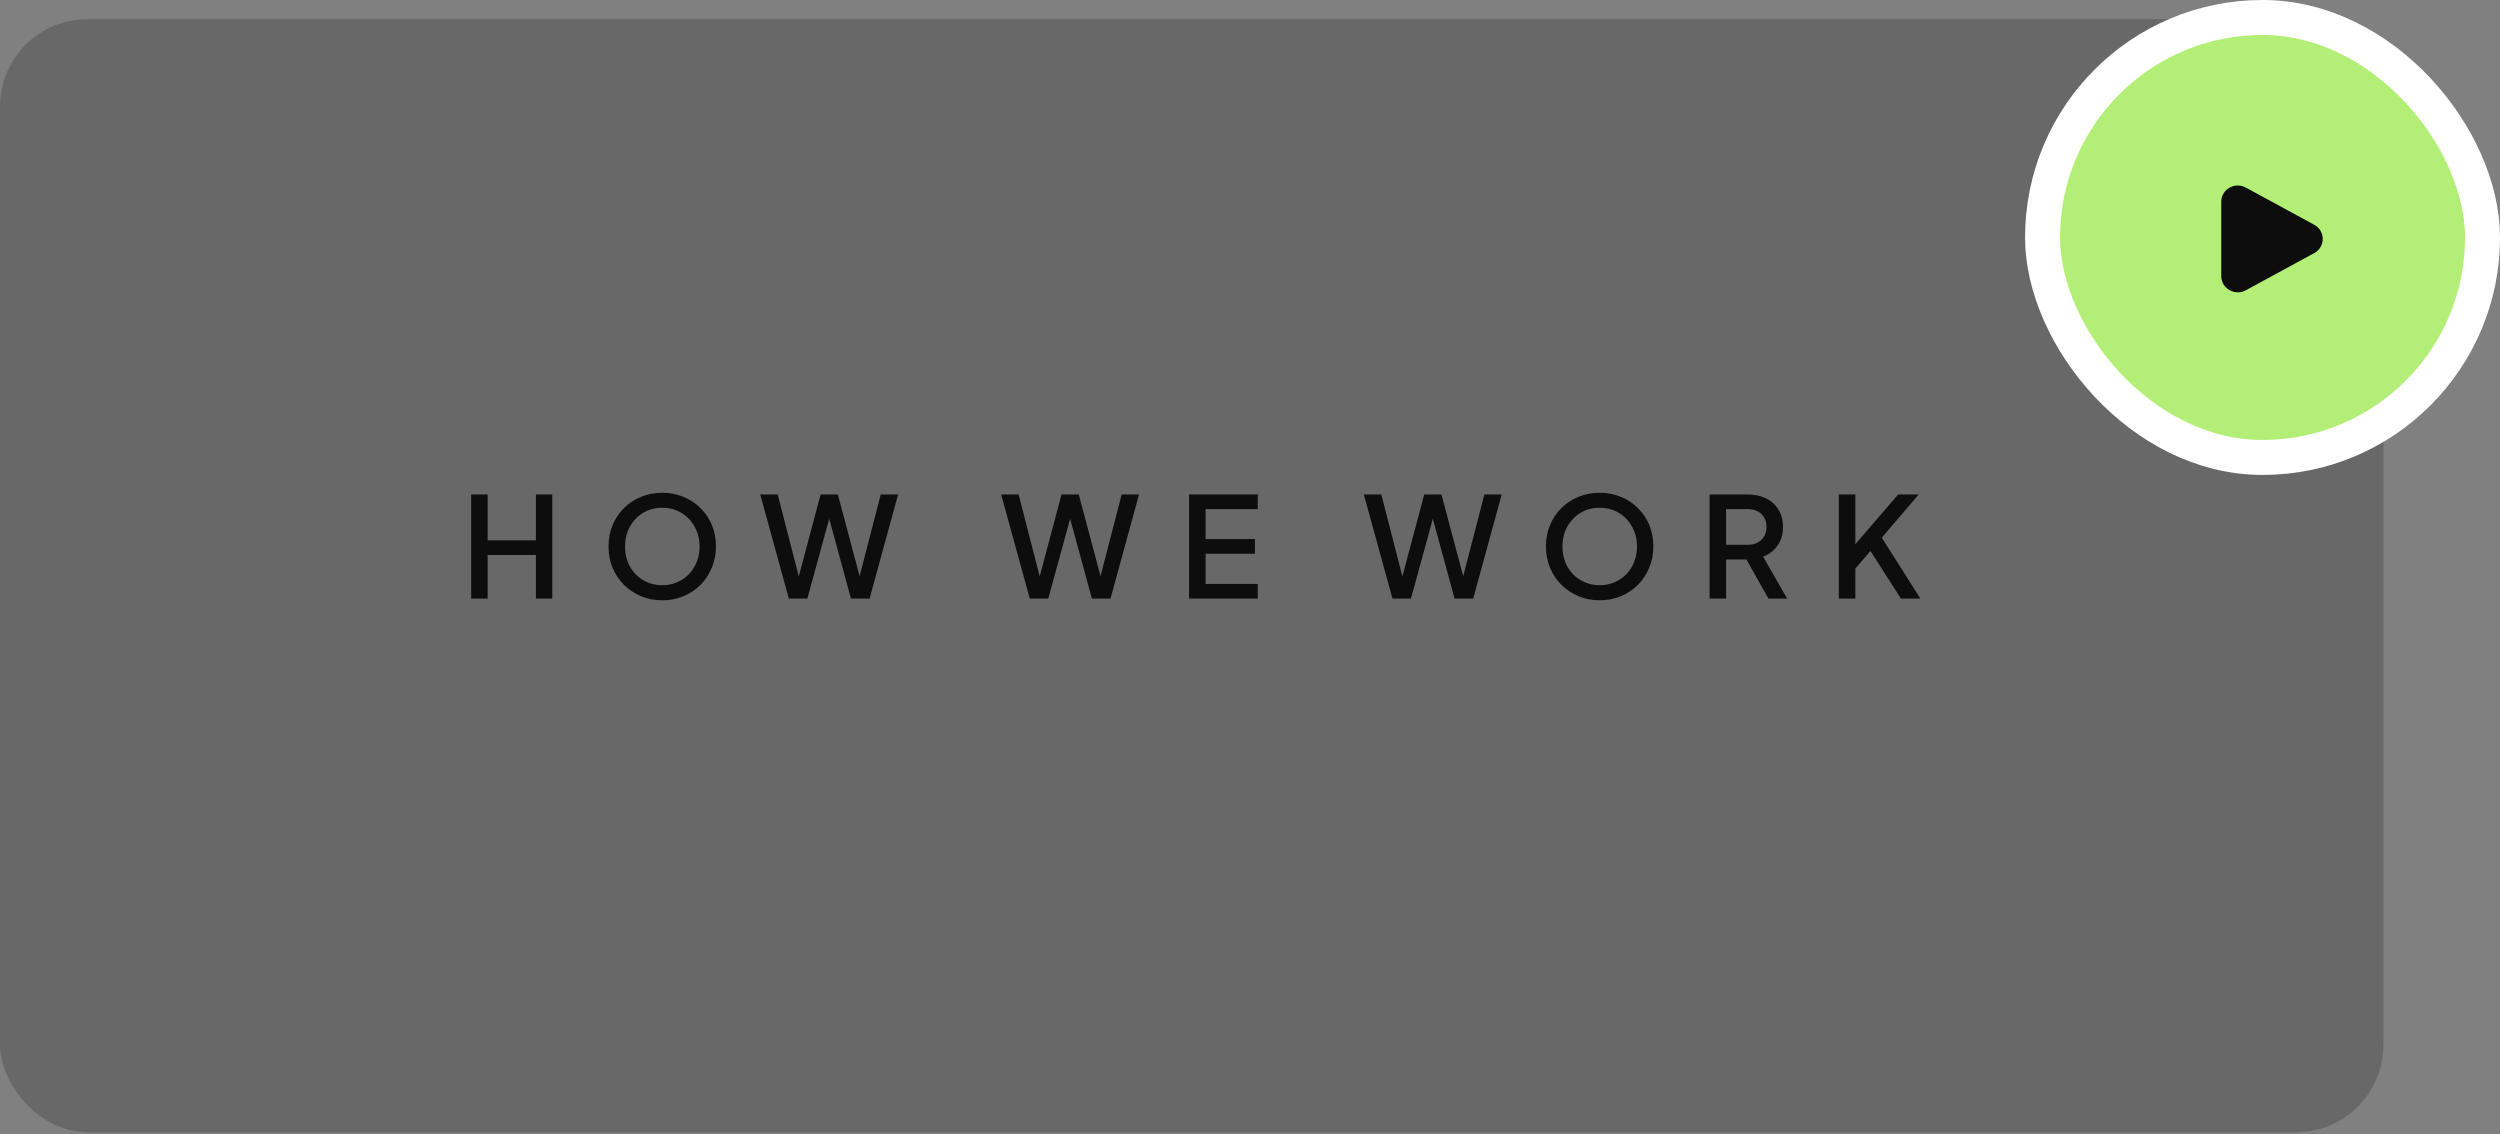 <svg width="1124" height="510" viewBox="0 0 1124 510" fill="none" xmlns="http://www.w3.org/2000/svg">
<rect x="0" y="0" width="1124" height="510" fill="#808080" stroke="none"/>
<rect y="8.611" width="1071.6" height="500.43" rx="39.301" fill="#0D0D0D" fill-opacity="0.2"/>
<path d="M211.826 269.146V222.3H219.246V242.925H240.94V222.3H248.297V269.146H240.94V249.528H219.246V269.146H211.826ZM297.746 269.901C294.35 269.901 291.185 269.293 288.25 268.078C285.358 266.862 282.801 265.164 280.579 262.984C278.399 260.804 276.68 258.247 275.423 255.313C274.207 252.378 273.599 249.171 273.599 245.692C273.599 242.212 274.207 239.005 275.423 236.071C276.68 233.095 278.399 230.537 280.579 228.399C282.759 226.22 285.316 224.543 288.25 223.369C291.185 222.153 294.35 221.545 297.746 221.545C301.183 221.545 304.348 222.153 307.241 223.369C310.175 224.543 312.732 226.22 314.912 228.399C317.134 230.579 318.853 233.137 320.068 236.071C321.284 239.005 321.892 242.212 321.892 245.692C321.892 249.171 321.263 252.378 320.006 255.313C318.79 258.247 317.092 260.804 314.912 262.984C312.732 265.164 310.175 266.862 307.241 268.078C304.306 269.293 301.141 269.901 297.746 269.901ZM297.746 263.11C300.177 263.11 302.399 262.67 304.411 261.789C306.465 260.909 308.247 259.693 309.756 258.142C311.265 256.549 312.439 254.705 313.277 252.609C314.116 250.471 314.535 248.165 314.535 245.692C314.535 243.218 314.116 240.934 313.277 238.838C312.439 236.742 311.265 234.897 309.756 233.304C308.247 231.711 306.465 230.475 304.411 229.594C302.399 228.714 300.177 228.274 297.746 228.274C295.314 228.274 293.071 228.714 291.017 229.594C289.005 230.475 287.244 231.711 285.735 233.304C284.226 234.897 283.052 236.742 282.214 238.838C281.417 240.934 281.019 243.218 281.019 245.692C281.019 248.165 281.417 250.471 282.214 252.609C283.052 254.705 284.226 256.549 285.735 258.142C287.244 259.693 289.026 260.909 291.08 261.789C293.134 262.67 295.356 263.11 297.746 263.11ZM354.678 269.146L341.787 222.3H349.648L360.086 262.858H358.137L368.952 222.3H376.687L387.502 262.858H385.49L395.991 222.3H403.788L390.961 269.146H382.597L371.719 229.217H373.92L362.978 269.146H354.678ZM462.998 269.146L450.108 222.3H457.968L468.406 262.858H466.457L477.272 222.3H485.007L495.822 262.858H493.81L504.311 222.3H512.109L499.281 269.146H490.918L480.039 229.217H482.24L471.299 269.146H462.998ZM534.608 269.146V222.3H565.483V228.903H542.028V242.359H564.225V248.962H542.028V262.544H565.483V269.146H534.608ZM626.062 269.146L613.171 222.3H621.032L631.47 262.858H629.521L640.336 222.3H648.071L658.886 262.858H656.874L667.375 222.3H675.172L662.345 269.146H653.981L643.103 229.217H645.304L634.362 269.146H626.062ZM719.207 269.901C715.811 269.901 712.646 269.293 709.712 268.078C706.819 266.862 704.262 265.164 702.04 262.984C699.86 260.804 698.142 258.247 696.884 255.313C695.668 252.378 695.061 249.171 695.061 245.692C695.061 242.212 695.668 239.005 696.884 236.071C698.142 233.095 699.86 230.537 702.04 228.399C704.22 226.22 706.777 224.543 709.712 223.369C712.646 222.153 715.811 221.545 719.207 221.545C722.644 221.545 725.809 222.153 728.702 223.369C731.636 224.543 734.194 226.22 736.373 228.399C738.595 230.579 740.314 233.137 741.53 236.071C742.745 239.005 743.353 242.212 743.353 245.692C743.353 249.171 742.724 252.378 741.467 255.313C740.251 258.247 738.553 260.804 736.373 262.984C734.194 265.164 731.636 266.862 728.702 268.078C725.768 269.293 722.602 269.901 719.207 269.901ZM719.207 263.11C721.638 263.11 723.86 262.67 725.872 261.789C727.926 260.909 729.708 259.693 731.217 258.142C732.726 256.549 733.9 254.705 734.739 252.609C735.577 250.471 735.996 248.165 735.996 245.692C735.996 243.218 735.577 240.934 734.739 238.838C733.9 236.742 732.726 234.897 731.217 233.304C729.708 231.711 727.926 230.475 725.872 229.594C723.86 228.714 721.638 228.274 719.207 228.274C716.775 228.274 714.533 228.714 712.479 229.594C710.466 230.475 708.706 231.711 707.197 233.304C705.687 234.897 704.514 236.742 703.675 238.838C702.879 240.934 702.481 243.218 702.481 245.692C702.481 248.165 702.879 250.471 703.675 252.609C704.514 254.705 705.687 256.549 707.197 258.142C708.706 259.693 710.487 260.909 712.541 261.789C714.596 262.67 716.817 263.11 719.207 263.11ZM768.627 269.146V222.3H785.668C788.812 222.3 791.579 222.887 793.968 224.061C796.358 225.193 798.223 226.869 799.565 229.091C800.948 231.271 801.64 233.891 801.64 236.951C801.64 240.179 800.822 242.946 799.187 245.252C797.594 247.557 795.435 249.234 792.711 250.282L803.526 269.146H795.1L783.593 248.71L788.435 251.54H776.047V269.146H768.627ZM776.047 244.937H785.794C787.512 244.937 789.001 244.602 790.258 243.931C791.516 243.26 792.48 242.338 793.151 241.164C793.863 239.949 794.22 238.523 794.22 236.888C794.22 235.254 793.863 233.849 793.151 232.675C792.48 231.46 791.516 230.537 790.258 229.909C789.001 229.238 787.512 228.903 785.794 228.903H776.047V244.937ZM826.748 269.146V222.3H834.168V247.704L832.219 246.949L853.41 222.3H862.653L843.915 244.246L844.292 238.963L863.408 269.146H854.667L840.959 247.704L834.168 255.627V269.146H826.748Z" fill="#0D0D0D"/>
<rect x="918.327" y="7.86" width="197.814" height="197.814" rx="98.907" fill="#B3EF76" stroke="white" stroke-width="15.72"/>
<path d="M1040.49 101.065C1041.64 101.678 1042.6 102.594 1043.28 103.714C1043.95 104.834 1044.3 106.116 1044.3 107.422C1044.3 108.729 1043.95 110.011 1043.28 111.13C1042.6 112.25 1041.64 113.166 1040.49 113.78L1009.71 130.512C1004.76 133.207 998.674 129.7 998.674 124.157V90.689C998.674 85.141 1004.76 81.637 1009.71 84.33L1040.49 101.065Z" fill="#0D0D0D"/>
</svg>
